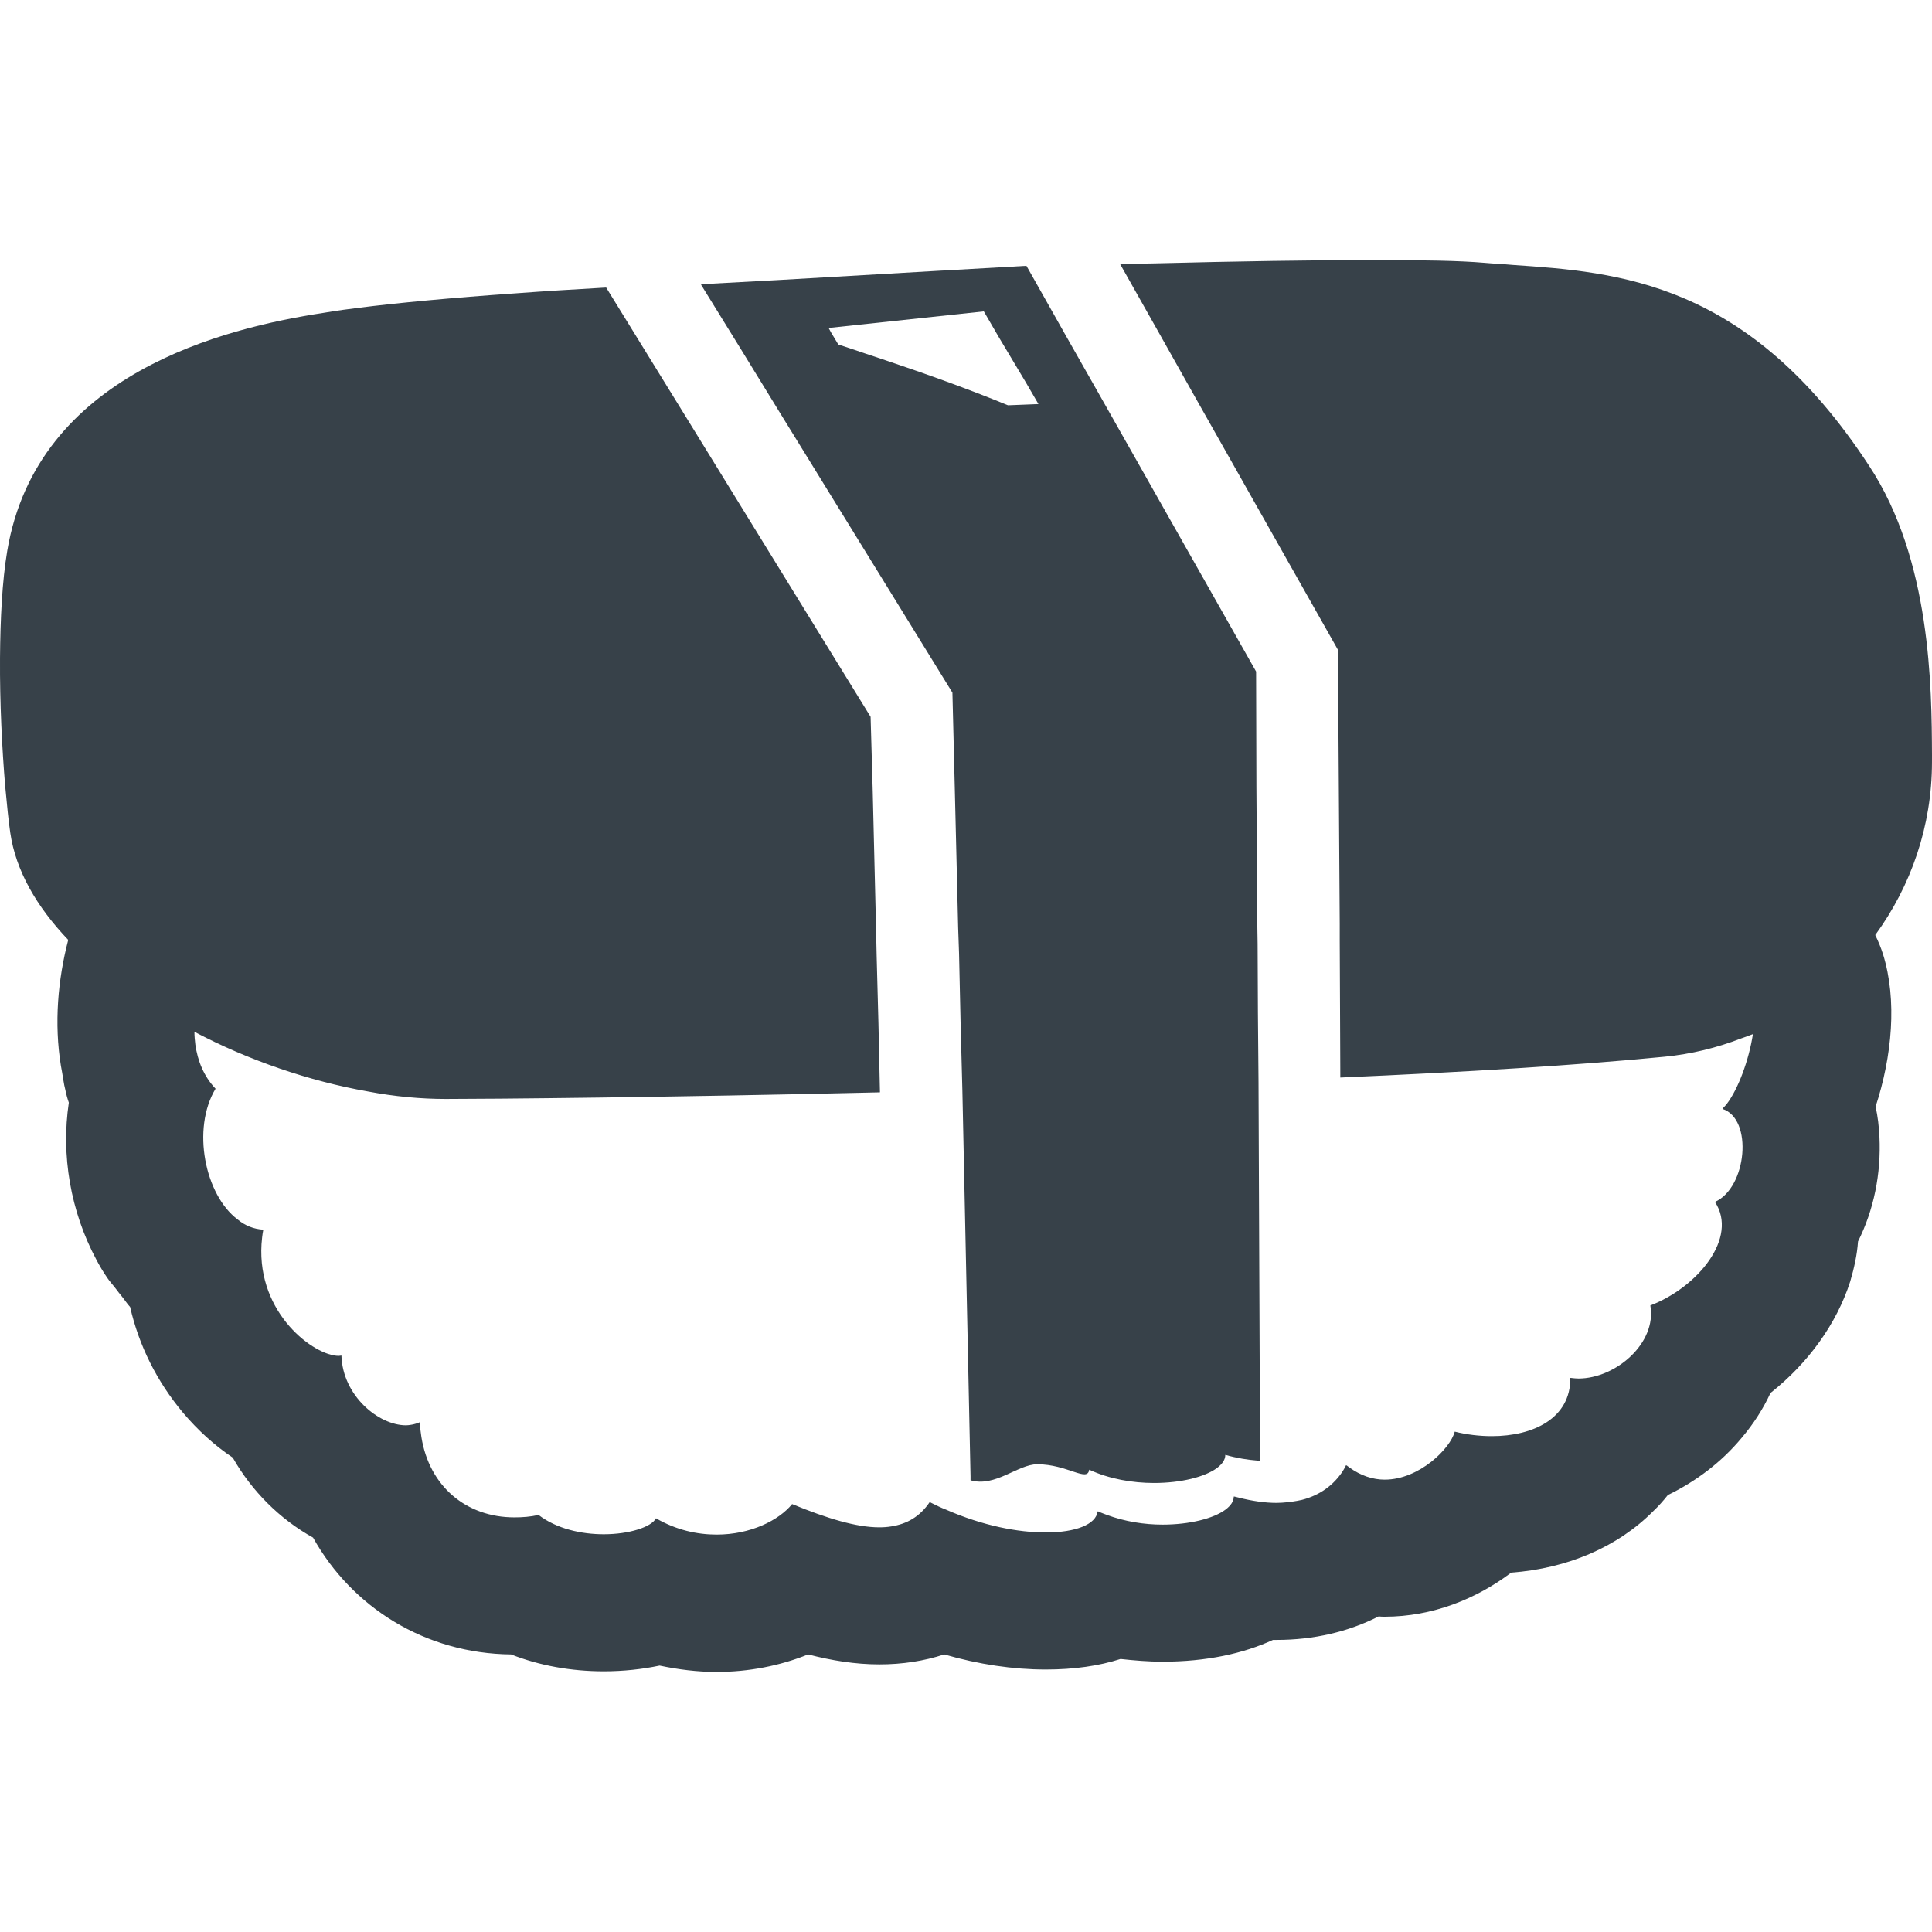 <!--?xml version="1.0" encoding="utf-8"?-->
<!-- Generator: Adobe Illustrator 19.1.1, SVG Export Plug-In . SVG Version: 6.00 Build 0)  -->
<svg version="1.1" id="_x31_0" xmlns="http://www.w3.org/2000/svg" xmlns:xlink="http://www.w3.org/1999/xlink" x="0px" y="0px" viewBox="0 0 512 512" style="width: 256px; height: 256px; opacity: 1;" xml:space="preserve">
<style type="text/css">
	.st0{fill:#374149;}
</style>
<g>
	<path class="st0" d="M400.802,70.202c-2.402-0.234-4.883-0.321-7.442-0.555c-6.48-0.562-16.078-0.726-29.601-0.726
		c-15.762,0-35.574,0.313-57.449,0.871c-3.05,0.054-6.148,0.113-9.289,0.172l0.039,0.074c-0.058,0.004-0.118,0.004-0.18,0.008
		l10.16,18l10.082,17.922l37.437,66.234l0.242,36.242l0.238,36.32v4.476l0.082,18.164l0.074,17.281l-0.004,0.719
		c0.004,0,0.004-0.004,0.004-0.004l0.004,0.16c32.96-1.438,63.198-3.274,85.921-5.515c7.074-0.688,13.886-2.371,20.285-4.844
		c1.046-0.375,2.102-0.73,3.137-1.149c-1.082,6.969-3.922,14.59-6.954,18.539c-0.351,0.422-0.707,0.828-1.062,1.141
		c0.023,0.004,0.035,0.023,0.058,0.031c-0.035,0.031-0.07,0.086-0.105,0.117c8.16,2.641,6.48,20.882-2,24.641
		c6.238,9.445-4.481,22.562-17.122,27.445c1.762,10-9.198,19.359-19.038,19.359c-0.617,0-1.234-0.074-1.851-0.141
		c-0.047-0.016-0.106-0.004-0.149-0.023c0,0,0,0.007,0,0.015c-0.054-0.008-0.106-0.008-0.16-0.015
		c0.078,10.718-9.84,15.437-20.801,15.437c-3.281,0-6.64-0.398-9.839-1.195c-1.122,4.398-9.359,12.718-18.558,12.718
		c-3.122,0-6.375-1.023-9.516-3.339c-0.187-0.157-0.394-0.27-0.578-0.434c-0.004,0.007-0.012,0.015-0.016,0.027
		c-0.043-0.035-0.09-0.055-0.133-0.09c-0.238,0.555-0.558,1.039-0.879,1.594c-2.32,3.523-5.839,6.32-10.8,7.601
		c-0.793,0.192-1.653,0.332-2.52,0.462c-0.465,0.07-0.926,0.121-1.39,0.168c-0.91,0.09-1.824,0.175-2.809,0.175
		c-3.019,0-6.422-0.473-10.144-1.426c-0.352-0.106-0.703-0.141-1.054-0.262c0,0.012-0.008,0.023-0.008,0.035
		c-0.055-0.016-0.098-0.02-0.153-0.035c0,1.281-0.801,2.406-2.16,3.446c-3.199,2.398-9.602,3.999-16.722,3.999
		c-4.828,0-9.972-0.816-14.706-2.562c-0.782-0.312-1.562-0.554-2.332-0.941c-0.004,0.015-0.012,0.027-0.012,0.038
		c-0.047-0.023-0.102-0.034-0.149-0.058c-0.398,3.446-5.758,5.602-13.758,5.602c-7.281,0-16.64-1.758-26.48-6.078
		c-1.281-0.485-2.562-1.126-3.839-1.758c-0.161-0.086-0.321-0.164-0.402-0.242c-2.641,3.922-6.078,5.835-10.238,6.476
		c-0.961,0.164-2,0.242-3.121,0.242c-6.078,0-13.758-2.32-23.121-6.164c-3.52,4.32-11.039,8.086-20,8.086
		c-5.117,0-10.718-1.203-16.078-4.32c-1.199,2.32-7.122,4.234-13.84,4.234c-5.922,0-12.48-1.438-17.281-5.118
		c-2.16,0.485-4.238,0.641-6.398,0.641c-12.766,0-22.578-8.234-24.652-21.324c-0.172-1.222-0.367-2.434-0.39-3.738
		c-0.016,0.012-0.043,0.008-0.059,0.016c-0.004-0.054-0.015-0.102-0.019-0.156c-0.355,0.195-0.77,0.301-1.172,0.422
		c-0.355,0.11-0.726,0.191-1.125,0.25c-0.43,0.062-0.859,0.133-1.301,0.133c-7.281,0-16.801-7.844-17.121-18.485
		c-0.16,0-0.481,0.086-0.722,0.086c-6.446,0-21.606-11.106-20.457-29.621c0.09-1.191,0.203-2.394,0.445-3.66
		c0,0-0.004-0.004-0.007-0.004c0.011-0.054,0.011-0.106,0.019-0.16c-2.477-0.157-4.797-1.039-6.797-2.719
		c-8.641-6.476-12.242-23.999-5.84-34.64c-3.156-3.34-4.73-7.39-5.351-11.66c-0.133-1.106-0.246-2.222-0.246-3.418
		c14.383,7.578,30.508,13.086,45.914,15.797c7.121,1.359,14.082,2,20.722,2c11.023,0,58.03-0.395,114.803-1.75
		c0.023,0,0.046,0,0.074,0l0,0c0.054-0.004,0.105-0.004,0.16-0.008l-0.398-18.156l-0.481-18.086l-0.16-7.273l-0.879-36.32
		l-0.562-19.68l-48.479-78.725l-21.598-35.039c-8.402,0.485-16.402,0.962-23.84,1.524c-17.198,1.195-31.679,2.562-41.678,3.836
		c-2.563,0.32-5.762,0.726-9.442,1.359c-26.16,4-75.839,16.086-83.761,63.046c-1.359,8.078-1.839,18.078-1.918,28.398
		c-0.082,12,0.558,24.234,1.359,33.835c0.481,5.039,0.879,9.282,1.359,12.484c1.442,10,6.961,19.602,15.359,28.398
		c-2.758,10.57-3.75,22.133-1.949,33.312c0.094,0.594,0.21,1.187,0.324,1.782c0.285,1.5,0.43,3.027,0.828,4.507
		c0.238,1.195,0.558,2.398,0.957,3.516c-2.078,13.843,0.402,28.718,7.282,41.601c0.878,1.68,1.84,3.281,2.878,4.797
		c0.696,1.058,1.551,1.938,2.297,2.93c0.524,0.703,1.066,1.398,1.622,2.07c0.738,0.898,1.367,1.91,2.164,2.766
		c2.32,10.156,7.039,19.679,14,27.999c3.918,4.641,8.398,8.719,13.198,11.922c5.039,8.875,12.481,16.313,21.282,21.195
		c10.32,18.484,29.679,30.718,52.475,30.961c7.524,2.961,15.922,4.477,24.562,4.477c5.199,0,10.238-0.555,14.801-1.516
		c4.957,1.039,10,1.68,15.117,1.68c8.402,0,16.722-1.602,24.242-4.641c6.16,1.602,12.481,2.641,18.879,2.641
		c6.082,0,11.839-0.883,17.198-2.641c9.122,2.641,18.242,4,26.882,4c7.52,0,14.16-0.961,19.84-2.797
		c3.598,0.398,7.359,0.718,11.117,0.718c11.68,0,21.442-2.164,29.281-5.766h0.961c9.84,0,19.039-2.156,27.039-6.234
		c0.558,0.078,1.039,0.078,1.602,0.078c12.64,0,24.32-4.718,33.518-11.679c14.958-1.118,28.238-6.797,37.679-16.32
		c1.36-1.282,2.641-2.719,3.84-4.242c7.438-3.602,14.238-8.718,19.602-15.195c3.117-3.68,5.679-7.679,7.598-11.843
		c10-7.922,17.519-18.321,21.121-29.515c1.039-3.524,1.84-7.126,2.078-10.641c4.16-8.32,6.16-17.922,5.68-27.766
		c-0.16-2.718-0.398-5.359-1.039-7.914c4.398-13.359,5.762-28.32,2-40.406c-0.558-1.758-1.282-3.516-2.078-5.118
		c9.52-13.038,15.039-28.96,15.039-45.835V200.2c-0.082-18.078-0.242-51.835-16.641-76.718
		C463.36,74.444,428.72,72.124,400.802,70.202z"></path>
	<path class="st0" d="M196.242,92.365l10.801,17.602l45.359,73.593l0.64,25.843l0.879,36.398l0.242,6.962l0.398,18.078l0.48,18.164
		l2.16,102.233v1.046c6.559,1.914,12.558-4.242,17.68-4.242c8,0,13.359,4.874,13.762,1.438c5.359,2.484,11.519,3.523,17.198,3.523
		c7.122,0,13.52-1.602,16.719-4c1.359-1.039,2.16-2.164,2.16-3.446c3.152,0.883,5.996,1.321,8.546,1.52
		c0.184,0.023,0.39,0.066,0.574,0.09v-0.023c0.05,0,0.11,0.015,0.16,0.015l-0.082-3.195l-0.399-97.444l-0.16-18.234l-0.078-18.086
		l-0.082-5.195l-0.238-36.406l-0.082-30.632L292.483,106.6l-10.082-17.758l-10.16-18l-0.238-0.398l-21.199,1.203l-1.519,0.078
		l-43.343,2.508l-20.042,1.086l0.043,0.074l-0.18,0.011L196.242,92.365z M275.198,107.084c-2.613,0.082-5.308,0.242-8.074,0.321
		c-10.813-4.43-21.59-8.274-32.312-11.879c-1.801-0.617-3.676-1.23-5.52-1.843c-2.343-0.766-4.714-1.626-7.05-2.356l-0.16-0.164
		l-1.852-3.07l-0.641-1.176l41.133-4.394l4,6.882l7.16,11.98L275.198,107.084z"></path>
</g>
</svg>
